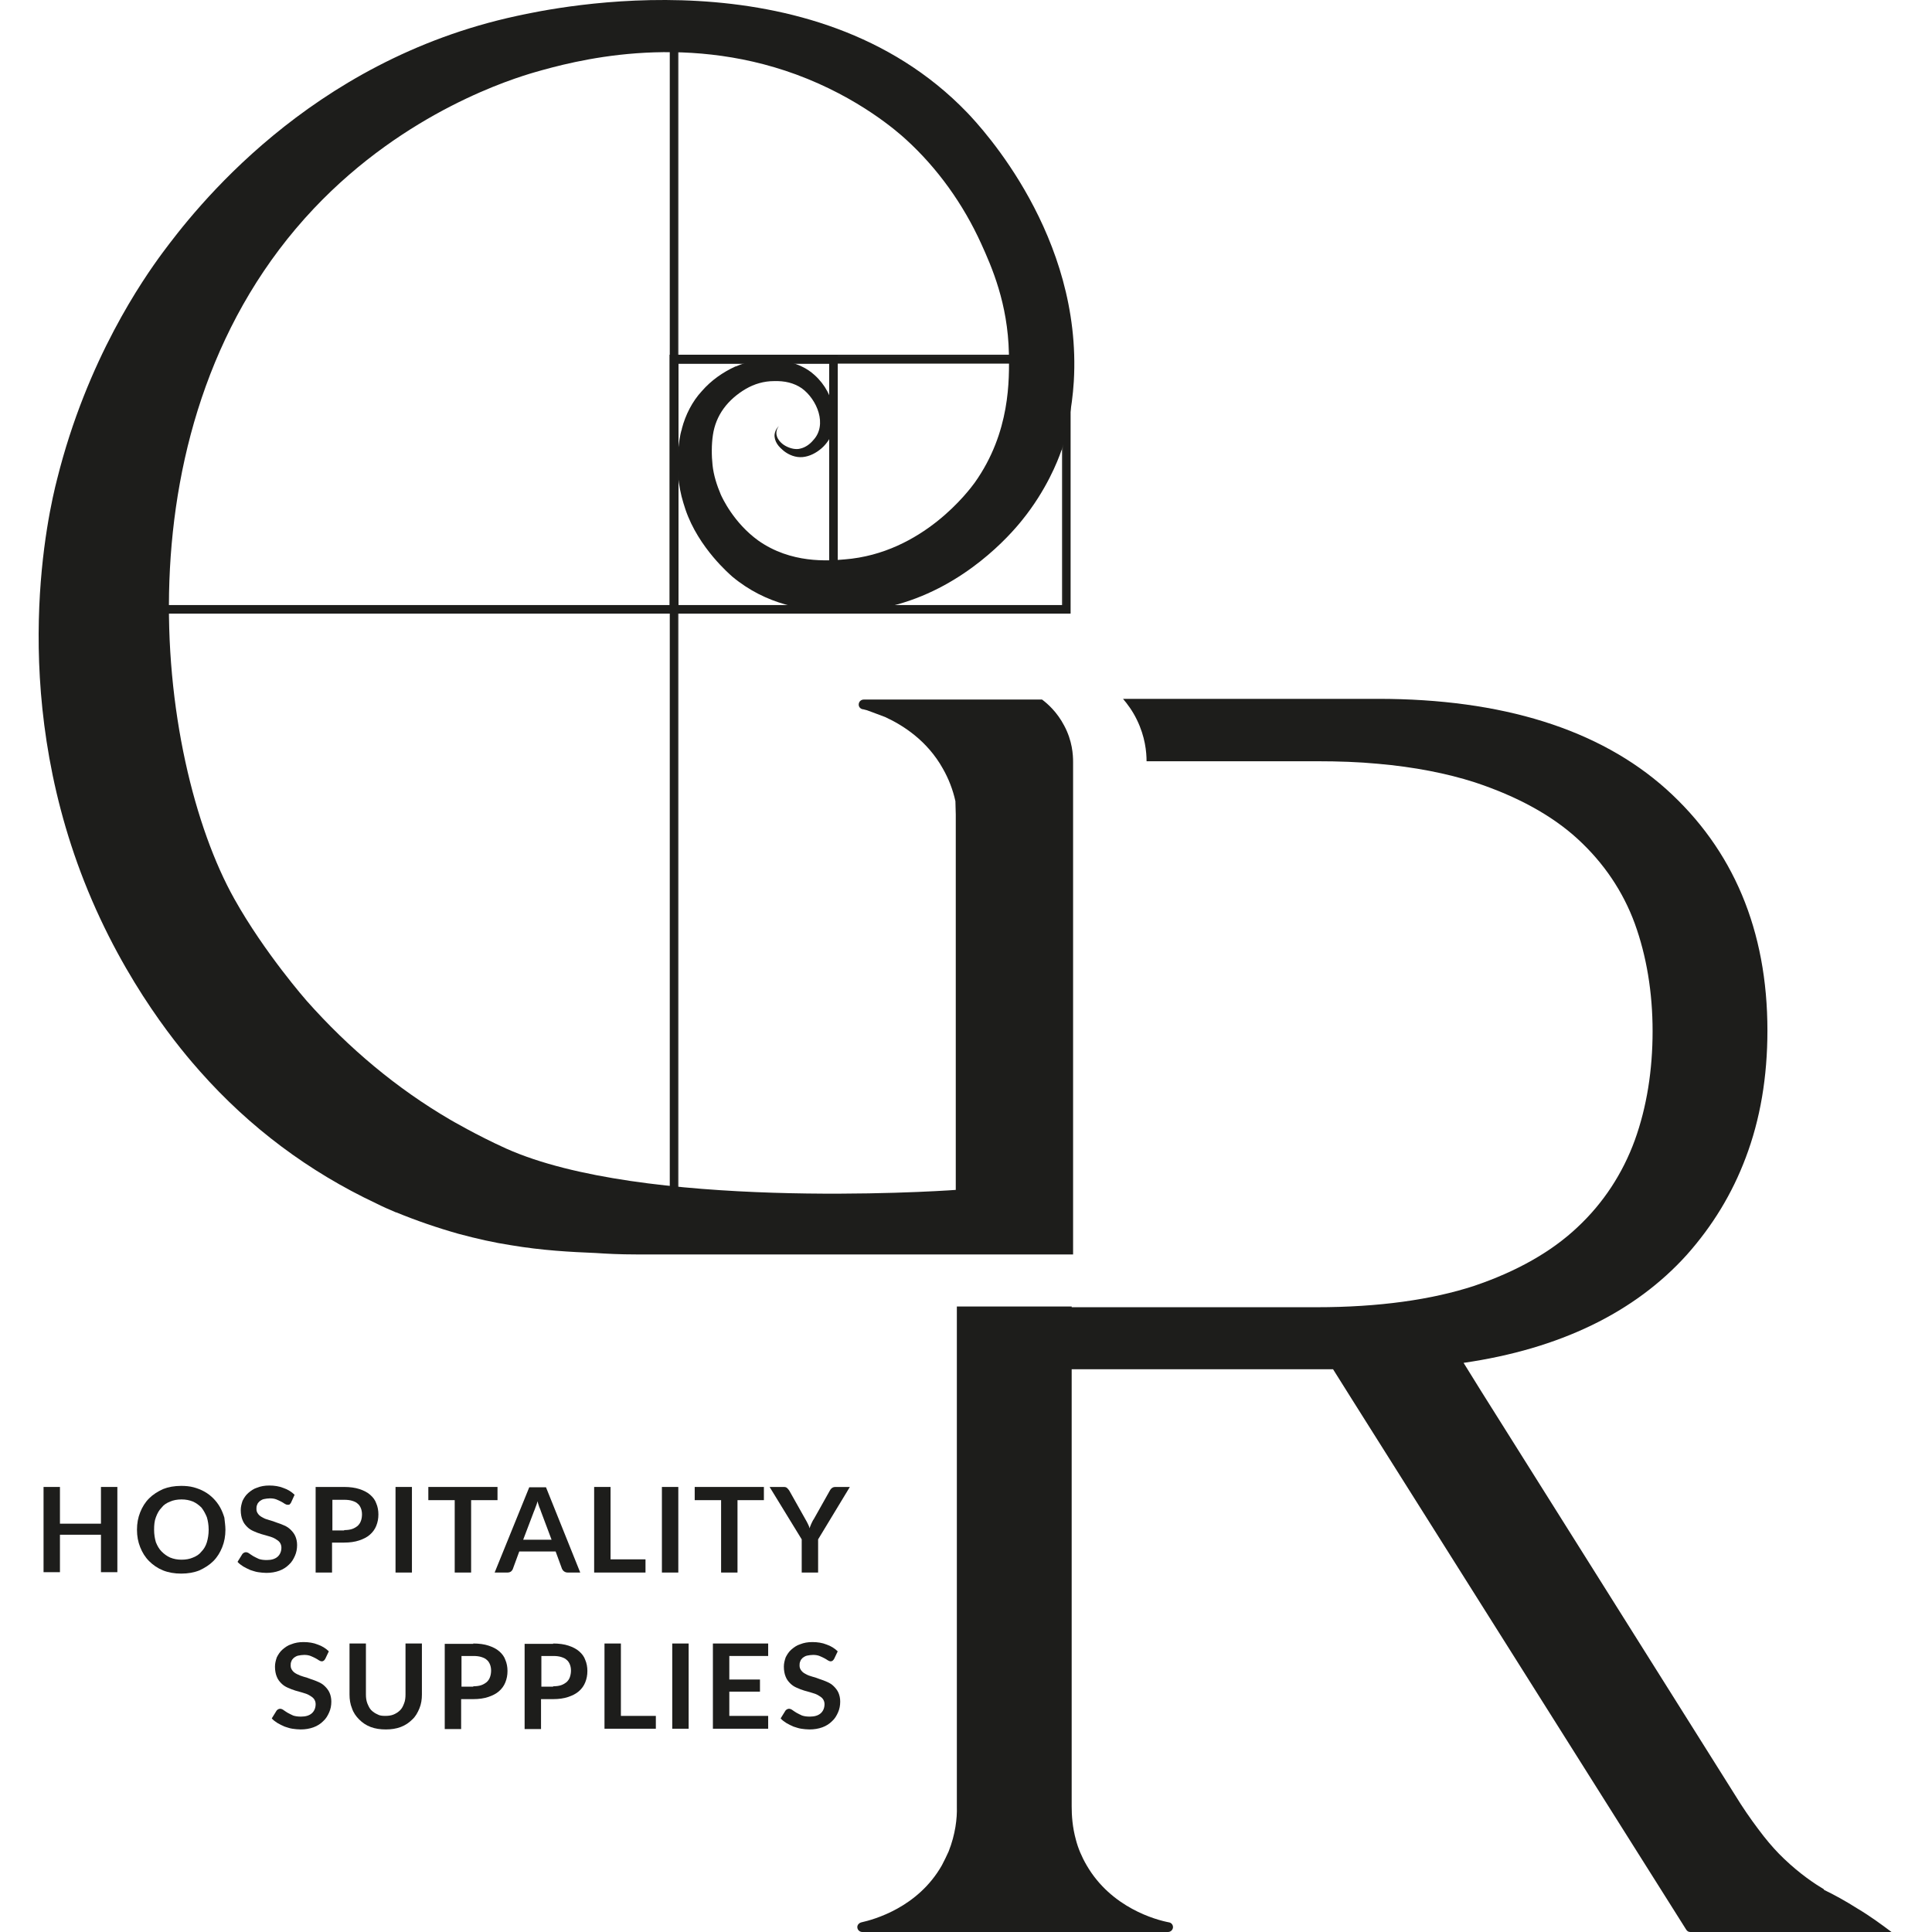 <svg width="200" height="200" viewBox="0 0 200 200" fill="none" xmlns="http://www.w3.org/2000/svg">
<path d="M12.149 153.929V162.752H10.451V158.875H6.206V162.752H4.508V153.929H6.206V157.731H10.451V153.929H12.149Z" fill="#1D1D1B"/>
<path d="M23.336 158.359C23.336 159.023 23.225 159.614 23.003 160.167C22.782 160.721 22.486 161.201 22.081 161.607C21.674 162.013 21.195 162.309 20.641 162.567C20.087 162.788 19.459 162.899 18.758 162.899C18.057 162.899 17.429 162.788 16.875 162.567C16.322 162.345 15.842 162.013 15.436 161.607C15.03 161.201 14.734 160.721 14.513 160.167C14.291 159.614 14.18 159.023 14.18 158.359C14.18 157.694 14.291 157.103 14.513 156.55C14.734 155.996 15.03 155.516 15.436 155.11C15.842 154.704 16.322 154.409 16.875 154.15C17.429 153.929 18.057 153.818 18.758 153.818C19.201 153.818 19.644 153.855 20.05 153.966C20.456 154.076 20.825 154.224 21.158 154.409C21.49 154.593 21.785 154.815 22.081 155.11C22.339 155.368 22.597 155.701 22.782 156.033C22.966 156.365 23.114 156.734 23.225 157.103C23.262 157.509 23.336 157.916 23.336 158.359ZM21.601 158.359C21.601 157.879 21.527 157.436 21.416 157.066C21.268 156.697 21.084 156.365 20.862 156.07C20.604 155.811 20.308 155.59 19.976 155.442C19.607 155.295 19.238 155.221 18.795 155.221C18.352 155.221 17.946 155.295 17.614 155.442C17.244 155.59 16.949 155.774 16.728 156.07C16.469 156.328 16.285 156.66 16.137 157.066C15.989 157.436 15.952 157.879 15.952 158.359C15.952 158.838 16.026 159.281 16.137 159.651C16.285 160.02 16.469 160.352 16.728 160.61C16.986 160.869 17.281 161.09 17.614 161.238C17.983 161.386 18.352 161.459 18.795 161.459C19.238 161.459 19.644 161.386 19.976 161.238C20.345 161.09 20.641 160.906 20.862 160.61C21.121 160.352 21.305 160.02 21.416 159.651C21.527 159.281 21.601 158.838 21.601 158.359Z" fill="#1D1D1B"/>
<path d="M30.127 155.553C30.09 155.627 30.017 155.7 29.98 155.737C29.943 155.774 29.869 155.774 29.758 155.774C29.684 155.774 29.573 155.737 29.463 155.663C29.352 155.59 29.241 155.516 29.094 155.442C28.946 155.368 28.798 155.294 28.614 155.22C28.429 155.147 28.208 155.11 27.949 155.11C27.728 155.11 27.506 155.147 27.322 155.184C27.137 155.22 26.989 155.331 26.879 155.405C26.768 155.516 26.657 155.627 26.62 155.774C26.546 155.922 26.546 156.07 26.546 156.217C26.546 156.439 26.62 156.586 26.731 156.734C26.842 156.882 26.989 156.992 27.211 157.103C27.395 157.214 27.617 157.288 27.875 157.362C28.134 157.435 28.392 157.509 28.651 157.62C28.909 157.694 29.167 157.805 29.426 157.915C29.684 158.026 29.906 158.174 30.09 158.358C30.275 158.543 30.459 158.764 30.57 159.023C30.681 159.281 30.755 159.577 30.755 159.946C30.755 160.352 30.681 160.721 30.533 161.053C30.386 161.385 30.201 161.718 29.906 161.976C29.647 162.235 29.315 162.456 28.909 162.604C28.503 162.751 28.06 162.825 27.58 162.825C27.285 162.825 26.989 162.788 26.731 162.751C26.436 162.714 26.177 162.604 25.919 162.53C25.66 162.419 25.439 162.308 25.18 162.161C24.959 162.013 24.738 161.865 24.59 161.681L25.07 160.906C25.107 160.832 25.18 160.795 25.217 160.758C25.291 160.721 25.365 160.684 25.439 160.684C25.55 160.684 25.66 160.721 25.771 160.795C25.882 160.869 26.03 160.979 26.214 161.09C26.399 161.201 26.583 161.275 26.805 161.385C27.026 161.459 27.285 161.496 27.617 161.496C28.097 161.496 28.466 161.385 28.724 161.164C28.983 160.942 29.131 160.61 29.131 160.204C29.131 159.983 29.057 159.798 28.946 159.65C28.835 159.503 28.651 159.392 28.466 159.281C28.282 159.171 28.06 159.097 27.802 159.023C27.543 158.949 27.285 158.875 27.026 158.801C26.768 158.728 26.509 158.617 26.251 158.506C25.993 158.395 25.771 158.248 25.587 158.063C25.402 157.878 25.217 157.657 25.107 157.362C24.996 157.103 24.922 156.734 24.922 156.328C24.922 155.996 24.996 155.7 25.107 155.368C25.254 155.073 25.439 154.777 25.697 154.556C25.956 154.334 26.251 154.113 26.62 154.002C26.989 153.855 27.395 153.781 27.875 153.781C28.392 153.781 28.909 153.855 29.352 154.039C29.795 154.187 30.201 154.445 30.496 154.741L30.127 155.553Z" fill="#1D1D1B"/>
<path d="M35.628 153.929C36.218 153.929 36.772 154.003 37.215 154.15C37.658 154.298 38.027 154.482 38.322 154.741C38.618 154.999 38.839 155.295 38.95 155.627C39.098 155.959 39.172 156.365 39.172 156.771C39.172 157.214 39.098 157.583 38.95 157.953C38.802 158.322 38.581 158.617 38.286 158.875C37.99 159.134 37.621 159.318 37.178 159.466C36.735 159.614 36.218 159.688 35.628 159.688H34.373V162.789H32.674V153.929H35.628ZM35.628 158.396C35.923 158.396 36.218 158.359 36.44 158.285C36.661 158.211 36.846 158.1 37.03 157.953C37.178 157.805 37.289 157.657 37.363 157.436C37.437 157.251 37.473 156.993 37.473 156.771C37.473 156.55 37.437 156.328 37.363 156.144C37.289 155.959 37.178 155.775 37.03 155.664C36.883 155.516 36.698 155.442 36.477 155.368C36.255 155.295 35.96 155.258 35.664 155.258H34.409V158.432H35.628V158.396Z" fill="#1D1D1B"/>
<path d="M42.643 162.789H40.945V153.929H42.643V162.789Z" fill="#1D1D1B"/>
<path d="M51.502 155.295H48.77V162.789H47.072V155.295H44.341V153.929H51.502V155.295Z" fill="#1D1D1B"/>
<path d="M60.066 162.788H58.774C58.626 162.788 58.515 162.751 58.405 162.678C58.294 162.604 58.257 162.53 58.183 162.419L57.519 160.61H53.753L53.089 162.419C53.052 162.53 52.978 162.604 52.904 162.678C52.793 162.751 52.683 162.788 52.535 162.788H51.206L54.787 153.965H56.522L60.066 162.788ZM57.113 159.429L56.005 156.476C55.968 156.328 55.894 156.18 55.821 155.996C55.747 155.811 55.71 155.627 55.636 155.405C55.599 155.627 55.525 155.811 55.451 155.996C55.378 156.18 55.341 156.328 55.267 156.476L54.159 159.392H57.113V159.429Z" fill="#1D1D1B"/>
<path d="M66.822 161.423V162.789H61.506V153.929H63.204V161.423H66.822Z" fill="#1D1D1B"/>
<path d="M70.218 162.789H68.52V153.929H70.218V162.789Z" fill="#1D1D1B"/>
<path d="M79.078 155.295H76.346V162.789H74.648V155.295H71.916V153.929H79.078V155.295Z" fill="#1D1D1B"/>
<path d="M84.691 159.355V162.789H82.993V159.355L79.67 153.929H81.147C81.294 153.929 81.405 153.966 81.479 154.039C81.553 154.113 81.627 154.187 81.701 154.298L83.362 157.251C83.472 157.436 83.546 157.583 83.62 157.731C83.694 157.879 83.768 158.026 83.805 158.211C83.842 158.063 83.915 157.916 83.989 157.731C84.063 157.583 84.137 157.399 84.248 157.251L85.909 154.298C85.946 154.224 86.02 154.113 86.13 154.039C86.204 153.966 86.352 153.929 86.5 153.929H87.976L84.691 159.355Z" fill="#1D1D1B"/>
<path d="M33.671 171.722C33.634 171.796 33.56 171.87 33.523 171.907C33.45 171.944 33.413 171.981 33.302 171.981C33.228 171.981 33.117 171.944 33.007 171.87C32.896 171.796 32.785 171.722 32.638 171.648C32.49 171.574 32.342 171.501 32.158 171.427C31.973 171.353 31.752 171.316 31.493 171.316C31.272 171.316 31.05 171.353 30.866 171.39C30.681 171.427 30.533 171.538 30.423 171.611C30.312 171.722 30.201 171.833 30.164 171.981C30.09 172.128 30.09 172.276 30.09 172.424C30.09 172.645 30.164 172.793 30.275 172.94C30.386 173.088 30.533 173.199 30.755 173.309C30.976 173.42 31.161 173.494 31.419 173.568C31.678 173.642 31.936 173.716 32.195 173.826C32.453 173.9 32.711 174.011 32.97 174.122C33.228 174.232 33.45 174.38 33.634 174.565C33.819 174.749 34.003 174.971 34.114 175.229C34.225 175.488 34.299 175.783 34.299 176.152C34.299 176.558 34.225 176.927 34.077 177.26C33.93 177.592 33.745 177.924 33.45 178.182C33.191 178.441 32.859 178.662 32.453 178.81C32.047 178.958 31.604 179.031 31.124 179.031C30.829 179.031 30.533 178.995 30.275 178.958C29.98 178.921 29.721 178.81 29.463 178.736C29.204 178.625 28.983 178.515 28.724 178.367C28.503 178.219 28.282 178.072 28.134 177.887L28.614 177.112C28.651 177.038 28.724 177.001 28.761 176.964C28.835 176.927 28.909 176.89 28.983 176.89C29.094 176.89 29.204 176.927 29.315 177.001C29.426 177.075 29.573 177.186 29.758 177.296C29.943 177.407 30.127 177.481 30.349 177.592C30.57 177.666 30.829 177.703 31.161 177.703C31.641 177.703 32.01 177.592 32.268 177.37C32.527 177.149 32.675 176.817 32.675 176.41C32.675 176.189 32.601 176.004 32.49 175.857C32.379 175.709 32.195 175.598 32.01 175.488C31.825 175.377 31.604 175.303 31.346 175.229C31.087 175.155 30.829 175.081 30.57 175.008C30.312 174.934 30.053 174.823 29.795 174.712C29.537 174.602 29.315 174.454 29.131 174.269C28.946 174.085 28.761 173.863 28.651 173.568C28.54 173.309 28.466 172.94 28.466 172.534C28.466 172.202 28.54 171.907 28.651 171.574C28.798 171.279 28.983 170.984 29.241 170.762C29.5 170.541 29.795 170.319 30.164 170.209C30.533 170.061 30.939 169.987 31.419 169.987C31.936 169.987 32.453 170.061 32.896 170.245C33.339 170.393 33.745 170.652 34.04 170.947L33.671 171.722Z" fill="#1D1D1B"/>
<path d="M39.874 177.629C40.206 177.629 40.501 177.592 40.76 177.481C41.018 177.37 41.24 177.222 41.424 177.038C41.609 176.853 41.719 176.632 41.83 176.336C41.941 176.078 41.978 175.746 41.978 175.414V170.135H43.676V175.414C43.676 175.93 43.602 176.41 43.418 176.853C43.233 177.296 43.012 177.702 42.679 177.998C42.347 178.33 41.978 178.588 41.498 178.773C41.018 178.957 40.501 179.031 39.948 179.031C39.357 179.031 38.84 178.957 38.36 178.773C37.88 178.588 37.511 178.33 37.179 177.998C36.847 177.665 36.588 177.296 36.441 176.853C36.256 176.41 36.182 175.93 36.182 175.414V170.135H37.88V175.414C37.88 175.746 37.917 176.041 38.028 176.336C38.139 176.595 38.249 176.853 38.434 177.038C38.619 177.222 38.84 177.37 39.099 177.481C39.283 177.592 39.541 177.629 39.874 177.629Z" fill="#1D1D1B"/>
<path d="M48.992 170.135C49.583 170.135 50.136 170.208 50.579 170.356C51.022 170.504 51.391 170.688 51.687 170.947C51.982 171.205 52.204 171.5 52.314 171.833C52.462 172.165 52.536 172.571 52.536 172.977C52.536 173.42 52.462 173.789 52.314 174.158C52.167 174.528 51.945 174.823 51.65 175.081C51.355 175.34 50.985 175.524 50.542 175.672C50.099 175.82 49.583 175.893 48.992 175.893H47.737V178.994H46.039V170.171H48.992V170.135ZM48.992 174.564C49.287 174.564 49.583 174.528 49.804 174.454C50.026 174.38 50.21 174.269 50.395 174.121C50.542 173.974 50.653 173.826 50.727 173.605C50.801 173.42 50.838 173.162 50.838 172.94C50.838 172.719 50.801 172.497 50.727 172.313C50.653 172.128 50.542 171.943 50.395 171.833C50.247 171.685 50.062 171.611 49.841 171.537C49.619 171.464 49.324 171.427 49.029 171.427H47.774V174.601H48.992V174.564Z" fill="#1D1D1B"/>
<path d="M57.262 170.135C57.852 170.135 58.406 170.208 58.849 170.356C59.292 170.504 59.661 170.688 59.956 170.947C60.252 171.205 60.473 171.5 60.584 171.833C60.732 172.165 60.806 172.571 60.806 172.977C60.806 173.42 60.732 173.789 60.584 174.158C60.436 174.528 60.215 174.823 59.92 175.081C59.624 175.34 59.255 175.524 58.812 175.672C58.369 175.82 57.852 175.893 57.262 175.893H56.007V178.994H54.308V170.171H57.262V170.135ZM57.262 174.564C57.557 174.564 57.852 174.528 58.074 174.454C58.295 174.38 58.48 174.269 58.664 174.121C58.812 173.974 58.923 173.826 58.997 173.605C59.071 173.383 59.107 173.162 59.107 172.94C59.107 172.719 59.071 172.497 58.997 172.313C58.923 172.128 58.812 171.943 58.664 171.833C58.517 171.685 58.332 171.611 58.111 171.537C57.889 171.464 57.594 171.427 57.298 171.427H56.043V174.601H57.262V174.564Z" fill="#1D1D1B"/>
<path d="M67.893 177.592V178.957H62.577V170.135H64.275V177.629H67.893V177.592Z" fill="#1D1D1B"/>
<path d="M71.288 178.957H69.59V170.135H71.288V178.957Z" fill="#1D1D1B"/>
<path d="M75.498 171.427V173.863H78.672V175.118H75.498V177.629H79.521V178.957H73.799V170.135H79.521V171.427H75.498Z" fill="#1D1D1B"/>
<path d="M86.351 171.722C86.314 171.796 86.24 171.87 86.203 171.907C86.129 171.944 86.092 171.981 85.981 171.981C85.908 171.981 85.797 171.944 85.686 171.87C85.575 171.796 85.465 171.722 85.317 171.648C85.169 171.574 85.022 171.501 84.837 171.427C84.653 171.353 84.431 171.316 84.173 171.316C83.951 171.316 83.73 171.353 83.545 171.39C83.36 171.427 83.213 171.538 83.102 171.611C82.991 171.722 82.88 171.833 82.844 171.981C82.77 172.128 82.77 172.276 82.77 172.424C82.77 172.645 82.844 172.793 82.954 172.94C83.065 173.088 83.213 173.199 83.434 173.309C83.619 173.42 83.84 173.494 84.099 173.568C84.357 173.642 84.616 173.716 84.874 173.826C85.132 173.9 85.391 174.011 85.649 174.122C85.908 174.232 86.129 174.38 86.314 174.565C86.498 174.749 86.683 174.971 86.794 175.229C86.904 175.488 86.978 175.783 86.978 176.152C86.978 176.558 86.904 176.927 86.757 177.26C86.609 177.592 86.424 177.924 86.129 178.182C85.871 178.441 85.538 178.662 85.132 178.81C84.726 178.958 84.283 179.031 83.803 179.031C83.508 179.031 83.213 178.995 82.954 178.958C82.659 178.921 82.401 178.81 82.142 178.736C81.884 178.625 81.662 178.515 81.404 178.367C81.182 178.219 80.961 178.072 80.813 177.887L81.293 177.112C81.33 177.038 81.404 177.001 81.441 176.964C81.515 176.927 81.588 176.89 81.662 176.89C81.773 176.89 81.884 176.927 81.995 177.001C82.105 177.075 82.253 177.186 82.438 177.296C82.622 177.407 82.807 177.481 83.028 177.592C83.25 177.666 83.508 177.703 83.84 177.703C84.32 177.703 84.689 177.592 84.948 177.37C85.206 177.149 85.354 176.817 85.354 176.41C85.354 176.189 85.28 176.004 85.169 175.857C85.059 175.709 84.874 175.598 84.689 175.488C84.505 175.377 84.283 175.303 84.025 175.229C83.766 175.155 83.508 175.081 83.25 175.008C82.991 174.934 82.733 174.823 82.474 174.712C82.216 174.602 81.995 174.454 81.81 174.269C81.625 174.085 81.441 173.863 81.33 173.568C81.219 173.309 81.145 172.94 81.145 172.534C81.145 172.202 81.219 171.907 81.33 171.574C81.478 171.279 81.662 170.984 81.921 170.762C82.179 170.541 82.475 170.319 82.844 170.209C83.213 170.061 83.619 169.987 84.099 169.987C84.616 169.987 85.132 170.061 85.575 170.245C86.018 170.393 86.424 170.652 86.72 170.947L86.351 171.722Z" fill="#1D1D1B"/>
<path d="M70.148 0.469H69.409V125.651H70.148V0.469Z" fill="#1D1D1B"/>
<path d="M70.221 125.688H69.335V0.395H70.221V125.688ZM69.483 125.577H70.11V0.542H69.483V125.577Z" fill="#1D1D1B"/>
<path d="M110.569 62.709H11.56V63.447H110.569V62.709Z" fill="#1D1D1B"/>
<path d="M110.644 63.521H11.524V62.635H110.681V63.521H110.644ZM11.635 63.41H110.533V62.783H11.635V63.41Z" fill="#1D1D1B"/>
<path d="M110.719 36.831H69.409V63.484H110.755V37.274C110.755 37.126 110.755 36.978 110.719 36.831ZM110.017 62.709H70.148V37.532H110.017V62.709Z" fill="#1D1D1B"/>
<path d="M110.829 63.521H69.335V36.72H110.792V36.794C110.792 36.941 110.829 37.089 110.829 37.237V63.521ZM69.483 63.41H110.718V37.237C110.718 37.126 110.718 37.015 110.681 36.868H69.483V63.41ZM110.091 62.783H70.073V37.495H110.054V62.783H110.091ZM70.221 62.672H109.943V37.643H70.221V62.672Z" fill="#1D1D1B"/>
<path d="M69.409 36.831V63.484H86.649V36.831H69.409ZM85.911 62.709H70.148V37.532H85.911V62.709Z" fill="#1D1D1B"/>
<path d="M86.723 63.521H69.335V36.72H86.723V63.521ZM69.483 63.41H86.575V36.904H69.483V63.41ZM85.984 62.783H70.11V37.495H85.984V62.783ZM70.221 62.672H85.837V37.643H70.221V62.672Z" fill="#1D1D1B"/>
<path d="M80.372 44.916C80.446 45.654 81.184 46.097 81.332 46.171C81.811 46.429 82.402 46.577 82.882 46.429C83.362 46.318 83.842 45.986 84.174 45.58C85.688 43.993 84.58 41.335 82.993 40.19C82.181 39.636 81.221 39.415 80.113 39.452C79.08 39.452 78.083 39.747 77.197 40.264C76.311 40.781 75.499 41.482 74.908 42.294C74.318 43.107 73.948 44.029 73.801 45.026C73.653 45.986 73.653 47.167 73.764 48.164C73.875 49.198 74.207 50.231 74.613 51.191C74.761 51.523 75.942 54.108 78.489 55.953C81.885 58.353 85.725 58.058 87.423 57.91C95.544 57.282 100.38 50.674 100.897 49.973C104.626 44.731 104.478 39.23 104.441 36.572C104.33 31.404 102.669 27.639 101.562 25.202C99.716 21.142 97.058 17.413 93.772 14.423C92.96 13.684 88.936 10.104 82.402 7.704C70.404 3.311 59.33 6.338 55.343 7.483C53.202 8.11 42.053 11.47 32.492 21.584C11.745 43.55 16.101 78.509 24.259 93.054C27.397 98.665 31.753 103.612 31.753 103.612C36.109 108.522 41.093 112.693 46.594 115.905C46.594 115.905 49.362 117.529 52.389 118.895C66.491 125.208 96.504 123.362 98.941 123.178V84.305C98.941 83.862 98.904 83.419 98.904 82.939C98.645 81.758 98.202 80.613 97.612 79.58C95.987 76.663 93.477 75.076 91.631 74.227C91.078 74.005 90.413 73.784 89.749 73.525C89.564 73.489 89.379 73.415 89.269 73.415C89.01 73.341 88.862 73.119 88.899 72.861C88.936 72.603 89.158 72.418 89.416 72.418H107.874C108.465 72.861 109.425 73.71 110.163 75.113C111.012 76.7 111.086 78.14 111.086 78.878V129.859H98.793H67.746C67.082 129.859 66.454 129.859 65.864 129.859C64.166 129.859 62.763 129.786 61.692 129.712C59.034 129.601 56.155 129.453 52.869 128.9C51.171 128.641 49.362 128.235 47.443 127.718C45.228 127.091 43.087 126.352 41.019 125.503H40.982C40.281 125.208 39.616 124.913 38.952 124.58C31.975 121.295 25.847 116.717 20.715 110.921C18.98 108.965 12.963 102.025 8.718 91.245C0.818 71.163 5.026 53.037 5.912 49.604C9.013 37.163 14.846 28.857 16.802 26.199C20.014 21.88 31.901 6.301 53.497 1.65C57.41 0.801 84.137 -4.958 100.122 11.654C101.672 13.278 112.046 24.427 111.16 39.489C110.975 42.405 110.421 44.805 109.942 46.466C109.942 46.503 109.905 46.577 109.868 46.651C109.499 47.721 108.317 50.748 105.807 53.849C104.478 55.51 99.937 60.605 92.923 62.561C91.336 63.004 89.638 63.263 87.829 63.3C86.611 63.337 84.063 63.373 81.258 62.561C79.449 62.045 77.566 61.159 75.794 59.682C75.647 59.534 72.324 56.766 70.958 52.742C70.811 52.299 70.663 51.819 70.552 51.376C70.331 50.453 70.183 49.53 70.146 48.57C70.109 47.869 70.146 47.093 70.22 46.466C70.294 45.801 70.368 45.1 70.589 44.399V44.362C70.958 42.959 71.66 41.556 72.656 40.486C73.616 39.378 74.834 38.529 76.126 37.938H76.163C77.455 37.385 78.932 37.089 80.335 37.237C81.184 37.311 82.144 37.532 82.993 37.938C83.473 38.16 83.916 38.455 84.322 38.824C85.429 39.821 86.094 41.113 86.315 42.516C86.426 43.217 86.389 43.956 86.204 44.657C85.983 45.358 85.54 45.986 85.023 46.429C84.506 46.872 83.842 47.241 83.104 47.315C82.365 47.389 81.664 47.093 81.147 46.688C80.889 46.466 80.63 46.245 80.446 45.949C80.261 45.654 80.15 45.322 80.187 44.952C80.261 44.436 80.63 44.066 80.667 44.103C80.63 44.066 80.335 44.436 80.372 44.916Z" fill="#1D1D1B"/>
<path d="M195.81 200H174.989C174.804 200 174.657 199.926 174.546 199.741L139.993 144.921L137.999 141.746H110.94V187.005C110.94 187.928 111.013 189.146 111.383 190.475C111.604 191.325 111.973 192.211 112.49 193.097C115.037 197.49 119.652 198.745 121.018 199.003C121.276 199.04 121.461 199.298 121.424 199.557C121.387 199.815 121.165 200 120.907 200H89.27C89.011 200 88.79 199.815 88.753 199.557C88.716 199.298 88.901 199.077 89.159 199.003C90.488 198.708 95.029 197.453 97.502 193.097C97.76 192.617 97.982 192.137 98.204 191.657C98.905 189.885 99.09 188.224 99.053 187.042V135.249H110.94V135.323H136.301C142.724 135.323 148.225 134.548 152.618 133.108C156.974 131.631 160.592 129.601 163.287 127.054C165.981 124.543 167.975 121.479 169.23 118.046C170.485 114.576 171.076 110.737 171.076 106.75C171.076 102.726 170.448 98.96 169.23 95.601C168.012 92.279 166.018 89.325 163.323 86.852C160.629 84.379 157.011 82.422 152.655 80.982C149.775 80.059 146.416 79.395 142.614 79.063C140.657 78.878 138.553 78.804 136.338 78.804H118.692C118.692 77.844 118.544 76.257 117.695 74.522C117.252 73.599 116.698 72.861 116.255 72.344H142.65C155.497 72.344 165.538 75.482 172.479 81.684C179.419 87.923 182.963 96.302 182.963 106.676C182.963 111.475 182.225 115.868 180.711 119.855C179.308 123.584 177.278 126.906 174.62 129.896C169.23 135.877 161.441 139.642 151.51 141.082L153.319 143.998L180.194 186.747C181.006 188.002 181.818 189.11 182.594 190.106C183.295 190.992 183.996 191.768 184.698 192.432C186.359 194.019 187.873 195.016 188.796 195.57L188.832 195.644C189.903 196.161 191.047 196.788 192.266 197.563C193.632 198.375 194.776 199.225 195.81 200Z" fill="#1D1D1B"/>
</svg>
